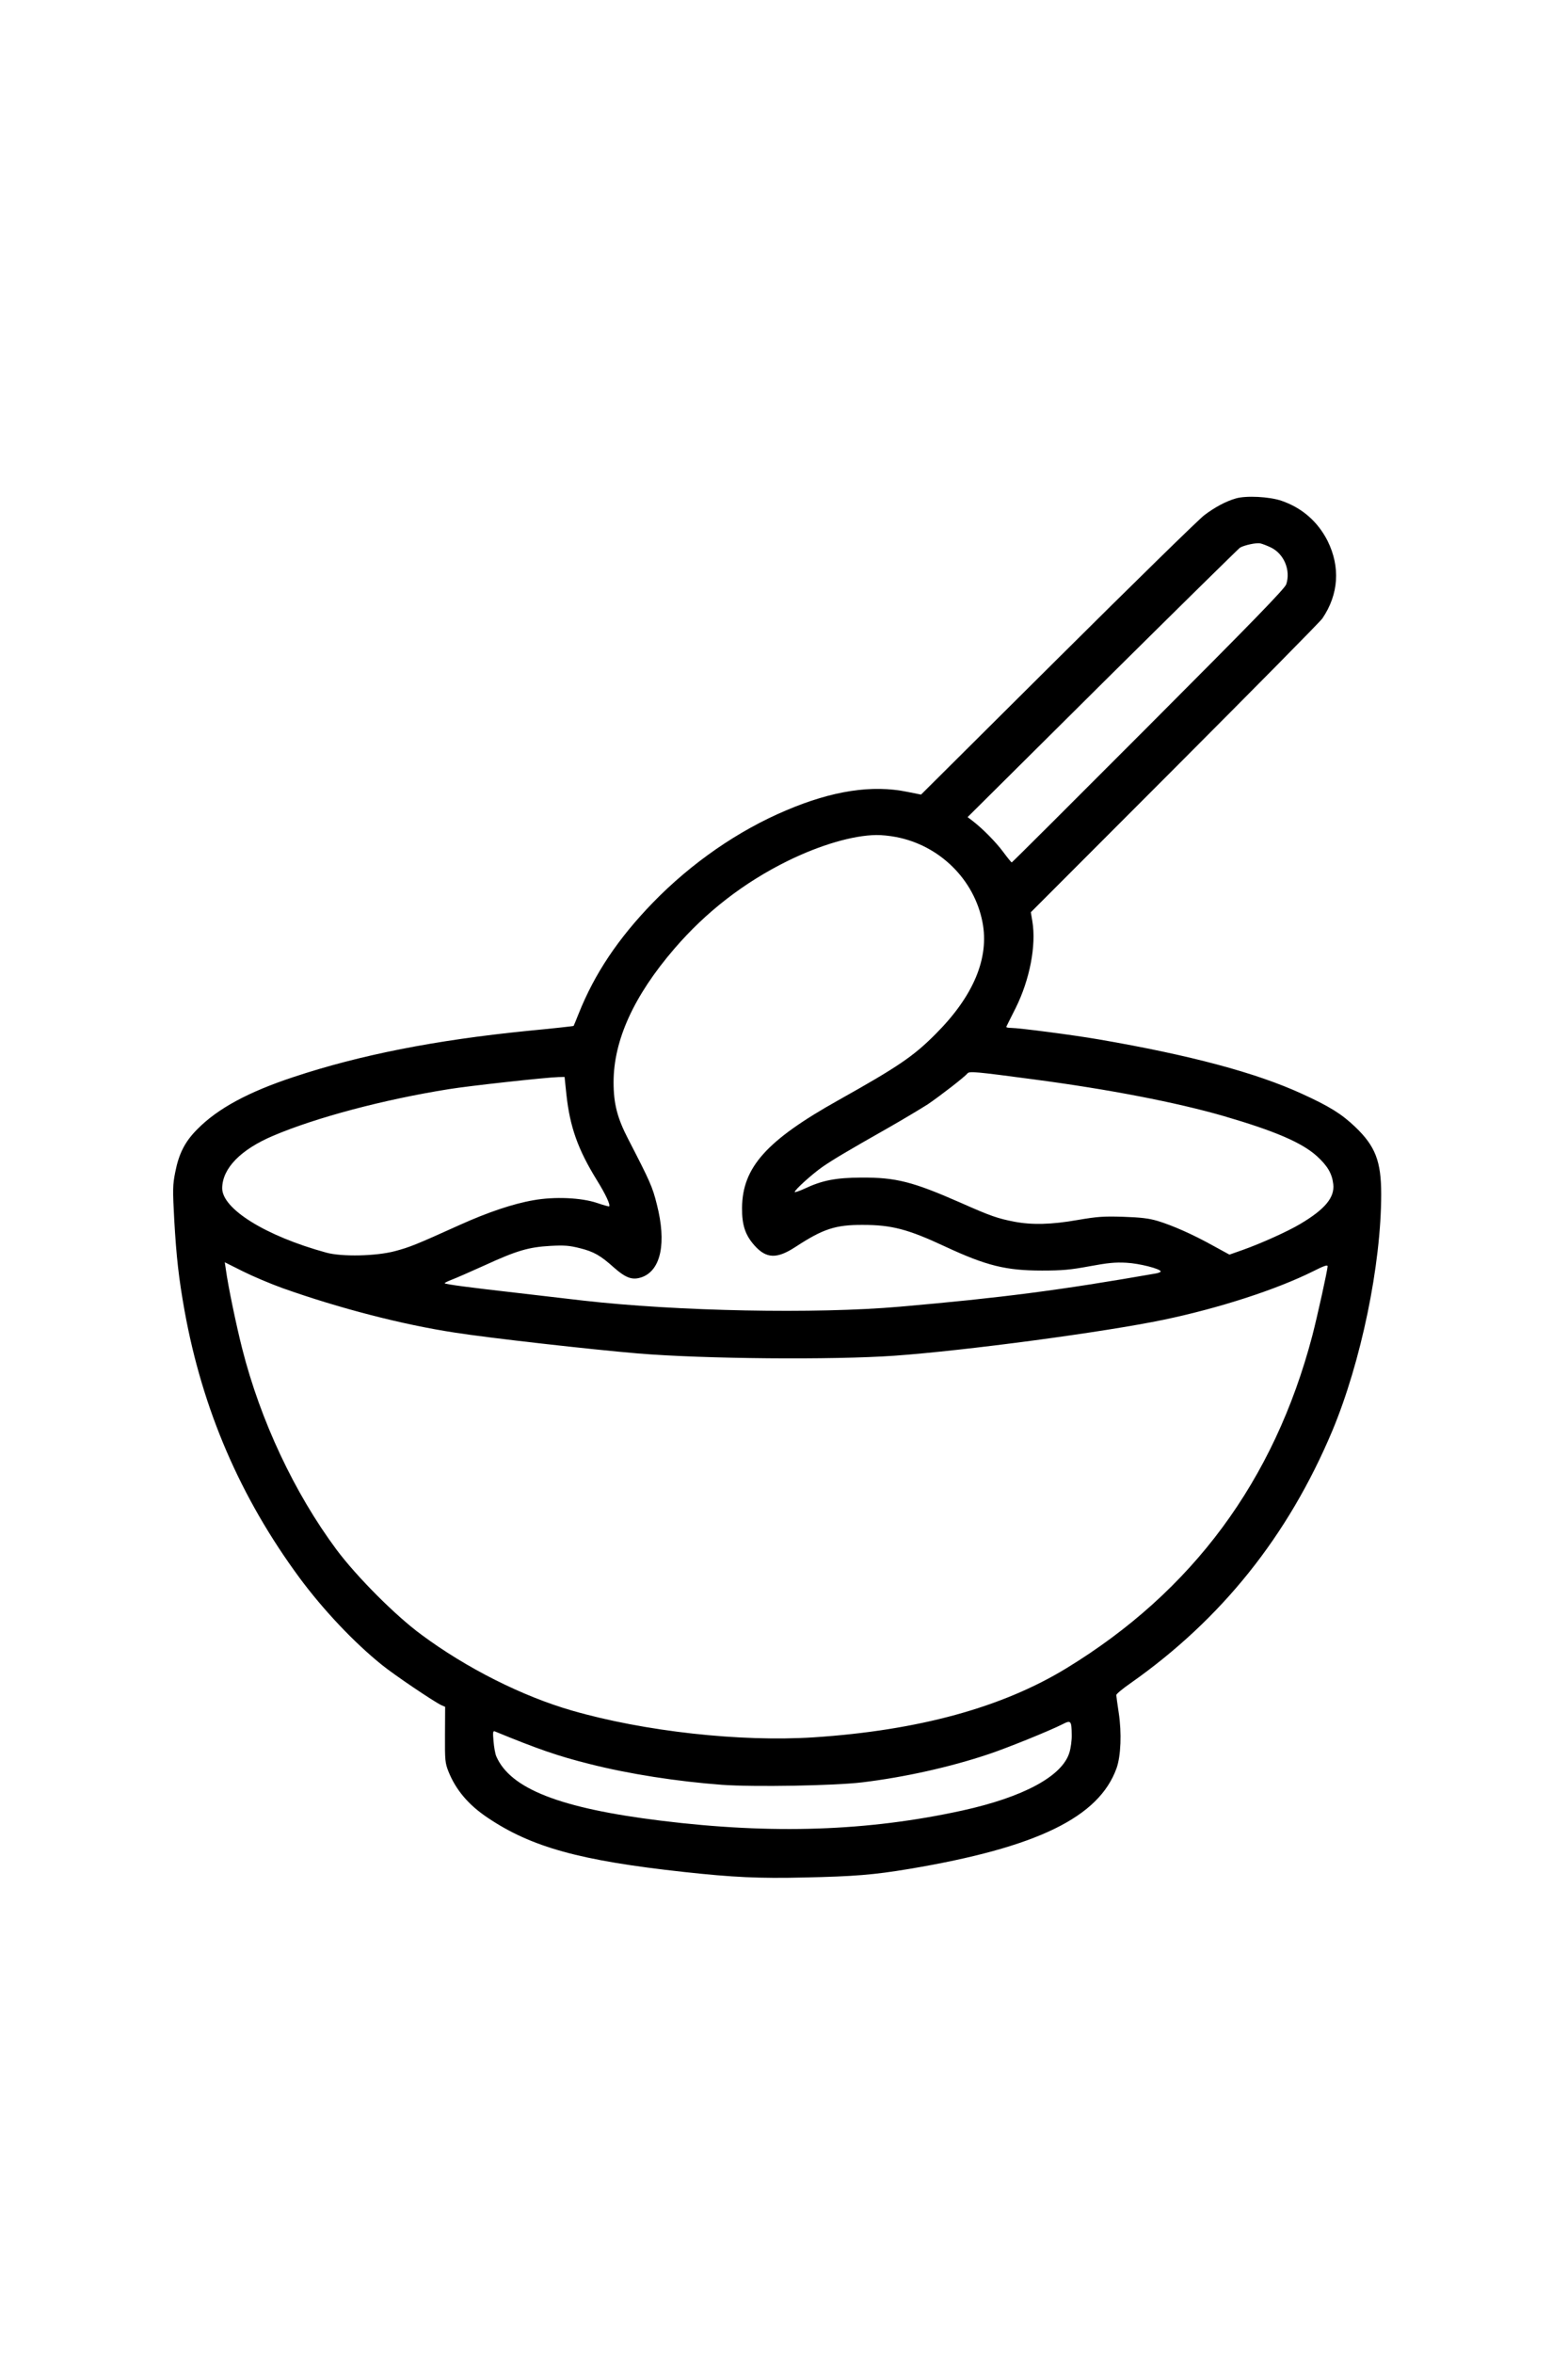 <?xml version="1.0" standalone="no"?>
<!DOCTYPE svg PUBLIC "-//W3C//DTD SVG 20010904//EN"
 "http://www.w3.org/TR/2001/REC-SVG-20010904/DTD/svg10.dtd">
<svg version="1.0" xmlns="http://www.w3.org/2000/svg"
 width="1024pt" height="1536pt" viewBox="0 0 1024 1536"
 preserveAspectRatio="xMidYMid meet">

<g transform="translate(0,1536) scale(0.1,-0.1)"
fill="#000000" stroke="none">
<path d="M8070 12106 c-63 -18 -135 -56 -205 -109 -33 -24 -463 -445 -955
-934 l-895 -890 -90 18 c-229 47 -488 8 -791 -121 -313 -132 -618 -343 -869
-601 -228 -235 -382 -465 -486 -726 -17 -43 -32 -79 -33 -80 -2 -2 -140 -17
-307 -33 -596 -60 -1086 -156 -1520 -300 -297 -98 -497 -206 -630 -341 -81
-81 -121 -159 -145 -283 -16 -81 -17 -110 -6 -310 14 -242 29 -378 67 -591
117 -647 364 -1220 752 -1746 155 -209 356 -422 538 -568 80 -65 340 -240 387
-262 l25 -11 -1 -182 c-1 -169 1 -185 23 -241 48 -119 130 -217 256 -301 285
-192 603 -280 1282 -354 320 -35 493 -43 785 -36 326 7 452 17 686 56 835 140
1239 337 1354 658 28 80 34 229 14 361 -9 58 -16 110 -16 116 0 7 42 42 94 78
594 418 1028 961 1316 1645 188 449 320 1084 320 1547 0 214 -38 313 -170 439
-89 85 -170 135 -348 216 -301 138 -729 252 -1327 355 -168 29 -522 75 -573
75 -19 0 -32 3 -30 8 2 4 29 59 61 122 92 185 135 408 109 565 l-10 60 939
940 c516 517 951 957 965 978 107 158 118 336 34 506 -64 126 -167 216 -301
262 -79 27 -232 35 -299 15z m230 -320 c86 -42 130 -149 100 -240 -9 -28 -219
-244 -900 -926 -488 -489 -890 -890 -893 -890 -2 0 -27 30 -55 68 -49 66 -134
152 -200 203 l-33 25 881 875 c485 481 889 878 898 884 30 17 106 33 132 28
14 -3 45 -15 70 -27z m-2448 -1890 c284 -54 510 -277 564 -555 46 -234 -58
-483 -306 -731 -145 -146 -246 -214 -635 -432 -470 -263 -627 -439 -629 -703
-1 -112 21 -178 82 -246 77 -86 146 -88 268 -8 179 117 260 144 439 143 189 0
295 -28 539 -142 269 -125 396 -156 631 -156 132 0 186 5 310 28 119 22 168
27 240 23 85 -4 225 -40 225 -57 0 -4 -15 -10 -32 -13 -623 -109 -1007 -159
-1673 -217 -548 -48 -1452 -30 -2067 40 -95 11 -292 34 -438 51 -300 34 -460
55 -466 62 -2 2 17 12 43 22 27 10 125 53 218 95 211 97 288 119 430 127 92 5
124 2 192 -15 92 -23 135 -48 223 -127 80 -70 122 -84 185 -61 122 47 158 224
95 472 -29 117 -44 150 -188 429 -71 137 -95 231 -95 370 0 274 132 564 397
872 207 241 456 433 740 573 212 104 426 167 578 169 31 1 90 -5 130 -13z
m898 -1582 c493 -65 931 -150 1240 -239 336 -98 511 -173 610 -262 69 -63 99
-113 107 -183 10 -87 -54 -164 -216 -260 -82 -49 -256 -127 -374 -169 l-88
-31 -108 59 c-133 74 -263 131 -361 161 -58 17 -109 23 -225 27 -130 4 -169 1
-298 -21 -170 -30 -298 -33 -413 -11 -108 21 -153 36 -349 123 -316 139 -424
166 -650 165 -167 -1 -256 -18 -372 -73 -35 -16 -63 -25 -63 -21 0 14 112 115
180 163 70 48 151 97 435 258 98 56 213 125 255 152 78 53 239 177 258 201 13
15 49 12 432 -39z m-3051 -99 c23 -212 75 -358 199 -559 56 -90 90 -162 80
-171 -1 -2 -37 8 -78 22 -103 35 -278 43 -417 18 -133 -23 -298 -79 -478 -160
-292 -132 -331 -147 -425 -172 -123 -33 -347 -38 -449 -10 -395 108 -682 286
-680 422 2 129 121 251 333 341 280 119 720 236 1146 304 134 22 638 77 716
79 l41 1 12 -115z m-1853 -1264 c369 -131 782 -238 1124 -290 221 -35 898
-111 1195 -136 431 -36 1275 -43 1675 -15 464 33 1372 154 1760 235 363 76
733 196 973 315 73 37 97 45 97 34 0 -24 -67 -327 -100 -454 -249 -946 -782
-1667 -1604 -2169 -420 -257 -968 -407 -1651 -452 -479 -31 -1106 38 -1581
175 -322 93 -687 276 -982 495 -169 124 -423 379 -555 556 -274 369 -496 841
-615 1310 -38 149 -92 407 -107 518 l-7 47 118 -59 c66 -33 182 -82 260 -110z
m5153 -2917 c1 -33 -6 -85 -15 -114 -46 -154 -299 -291 -700 -379 -617 -135
-1241 -156 -1969 -66 -657 81 -982 208 -1074 420 -7 16 -15 61 -18 99 -5 57
-4 68 8 64 282 -116 415 -162 619 -213 260 -66 572 -114 865 -136 208 -15 731
-6 915 16 275 33 576 100 826 184 123 41 399 153 482 195 56 29 60 24 61 -70z"/>
</g>
</svg>
